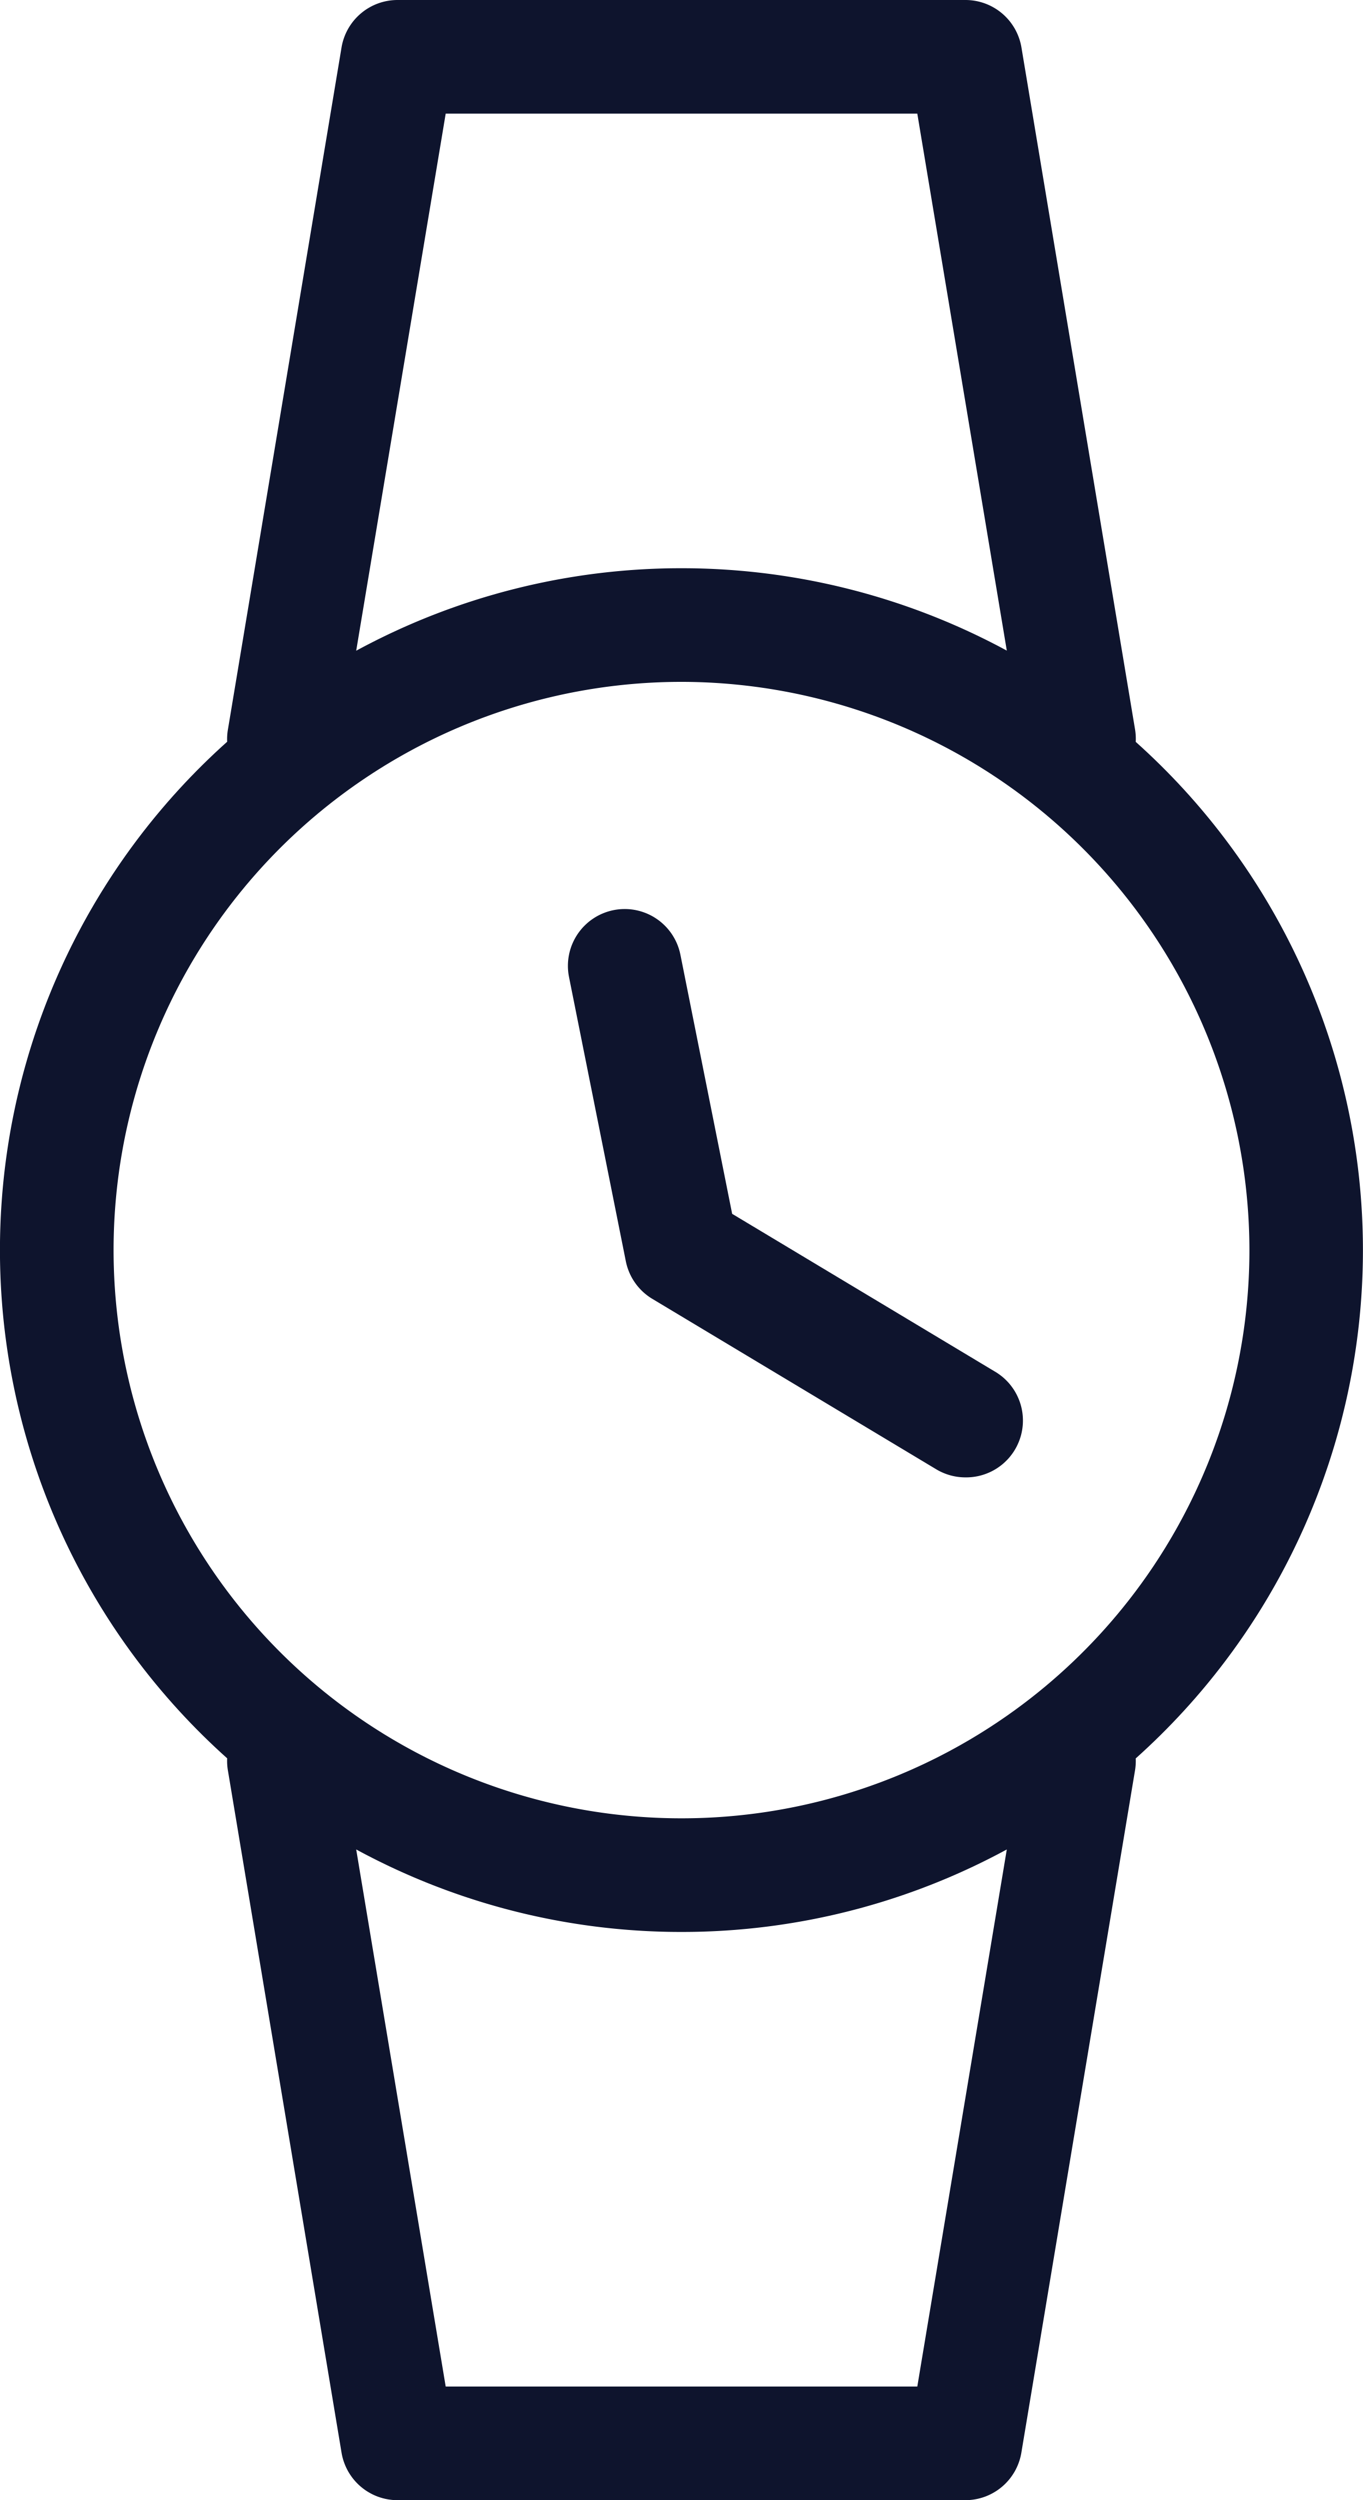 <svg xmlns="http://www.w3.org/2000/svg" width="12" height="22" viewBox="0 0 12 22">
  <g id="_01_Icons_Line_smart-watch-time" data-name="01) Icons / Line /  smart-watch-time" transform="translate(-6 -1)">
    <path id="smart-watch-time" d="M8.5,22h-5a.5.5,0,0,1-.493-.418l-1-6A.5.5,0,0,1,2,15.472,6,6,0,0,1,2,6.527a.5.5,0,0,1,.007-.11l1-6A.5.5,0,0,1,3.5,0h5a.5.5,0,0,1,.493.418l1,6a.5.5,0,0,1,.006.11,6,6,0,0,1,0,8.945.5.5,0,0,1-.007.11l-1,6A.5.5,0,0,1,8.5,22ZM3.136,16.274h0L3.924,21H8.076l.788-4.726A6,6,0,0,1,6.011,17H5.99a6,6,0,0,1-2.854-.726ZM6,6a5,5,0,1,0,5,5A5.006,5.006,0,0,0,6,6ZM5.99,5H6a6.015,6.015,0,0,1,2.864.725L8.076,1H3.924L3.136,5.726A6,6,0,0,1,5.99,5ZM8.5,13a.5.5,0,0,1-.257-.071l-2.5-1.5a.5.5,0,0,1-.233-.33l-.5-2.5a.5.5,0,1,1,.98-.2l.456,2.282,2.31,1.386A.5.5,0,0,1,8.5,13Z" transform="translate(6 1)" fill="#0e142d"/>
  </g>
</svg>
